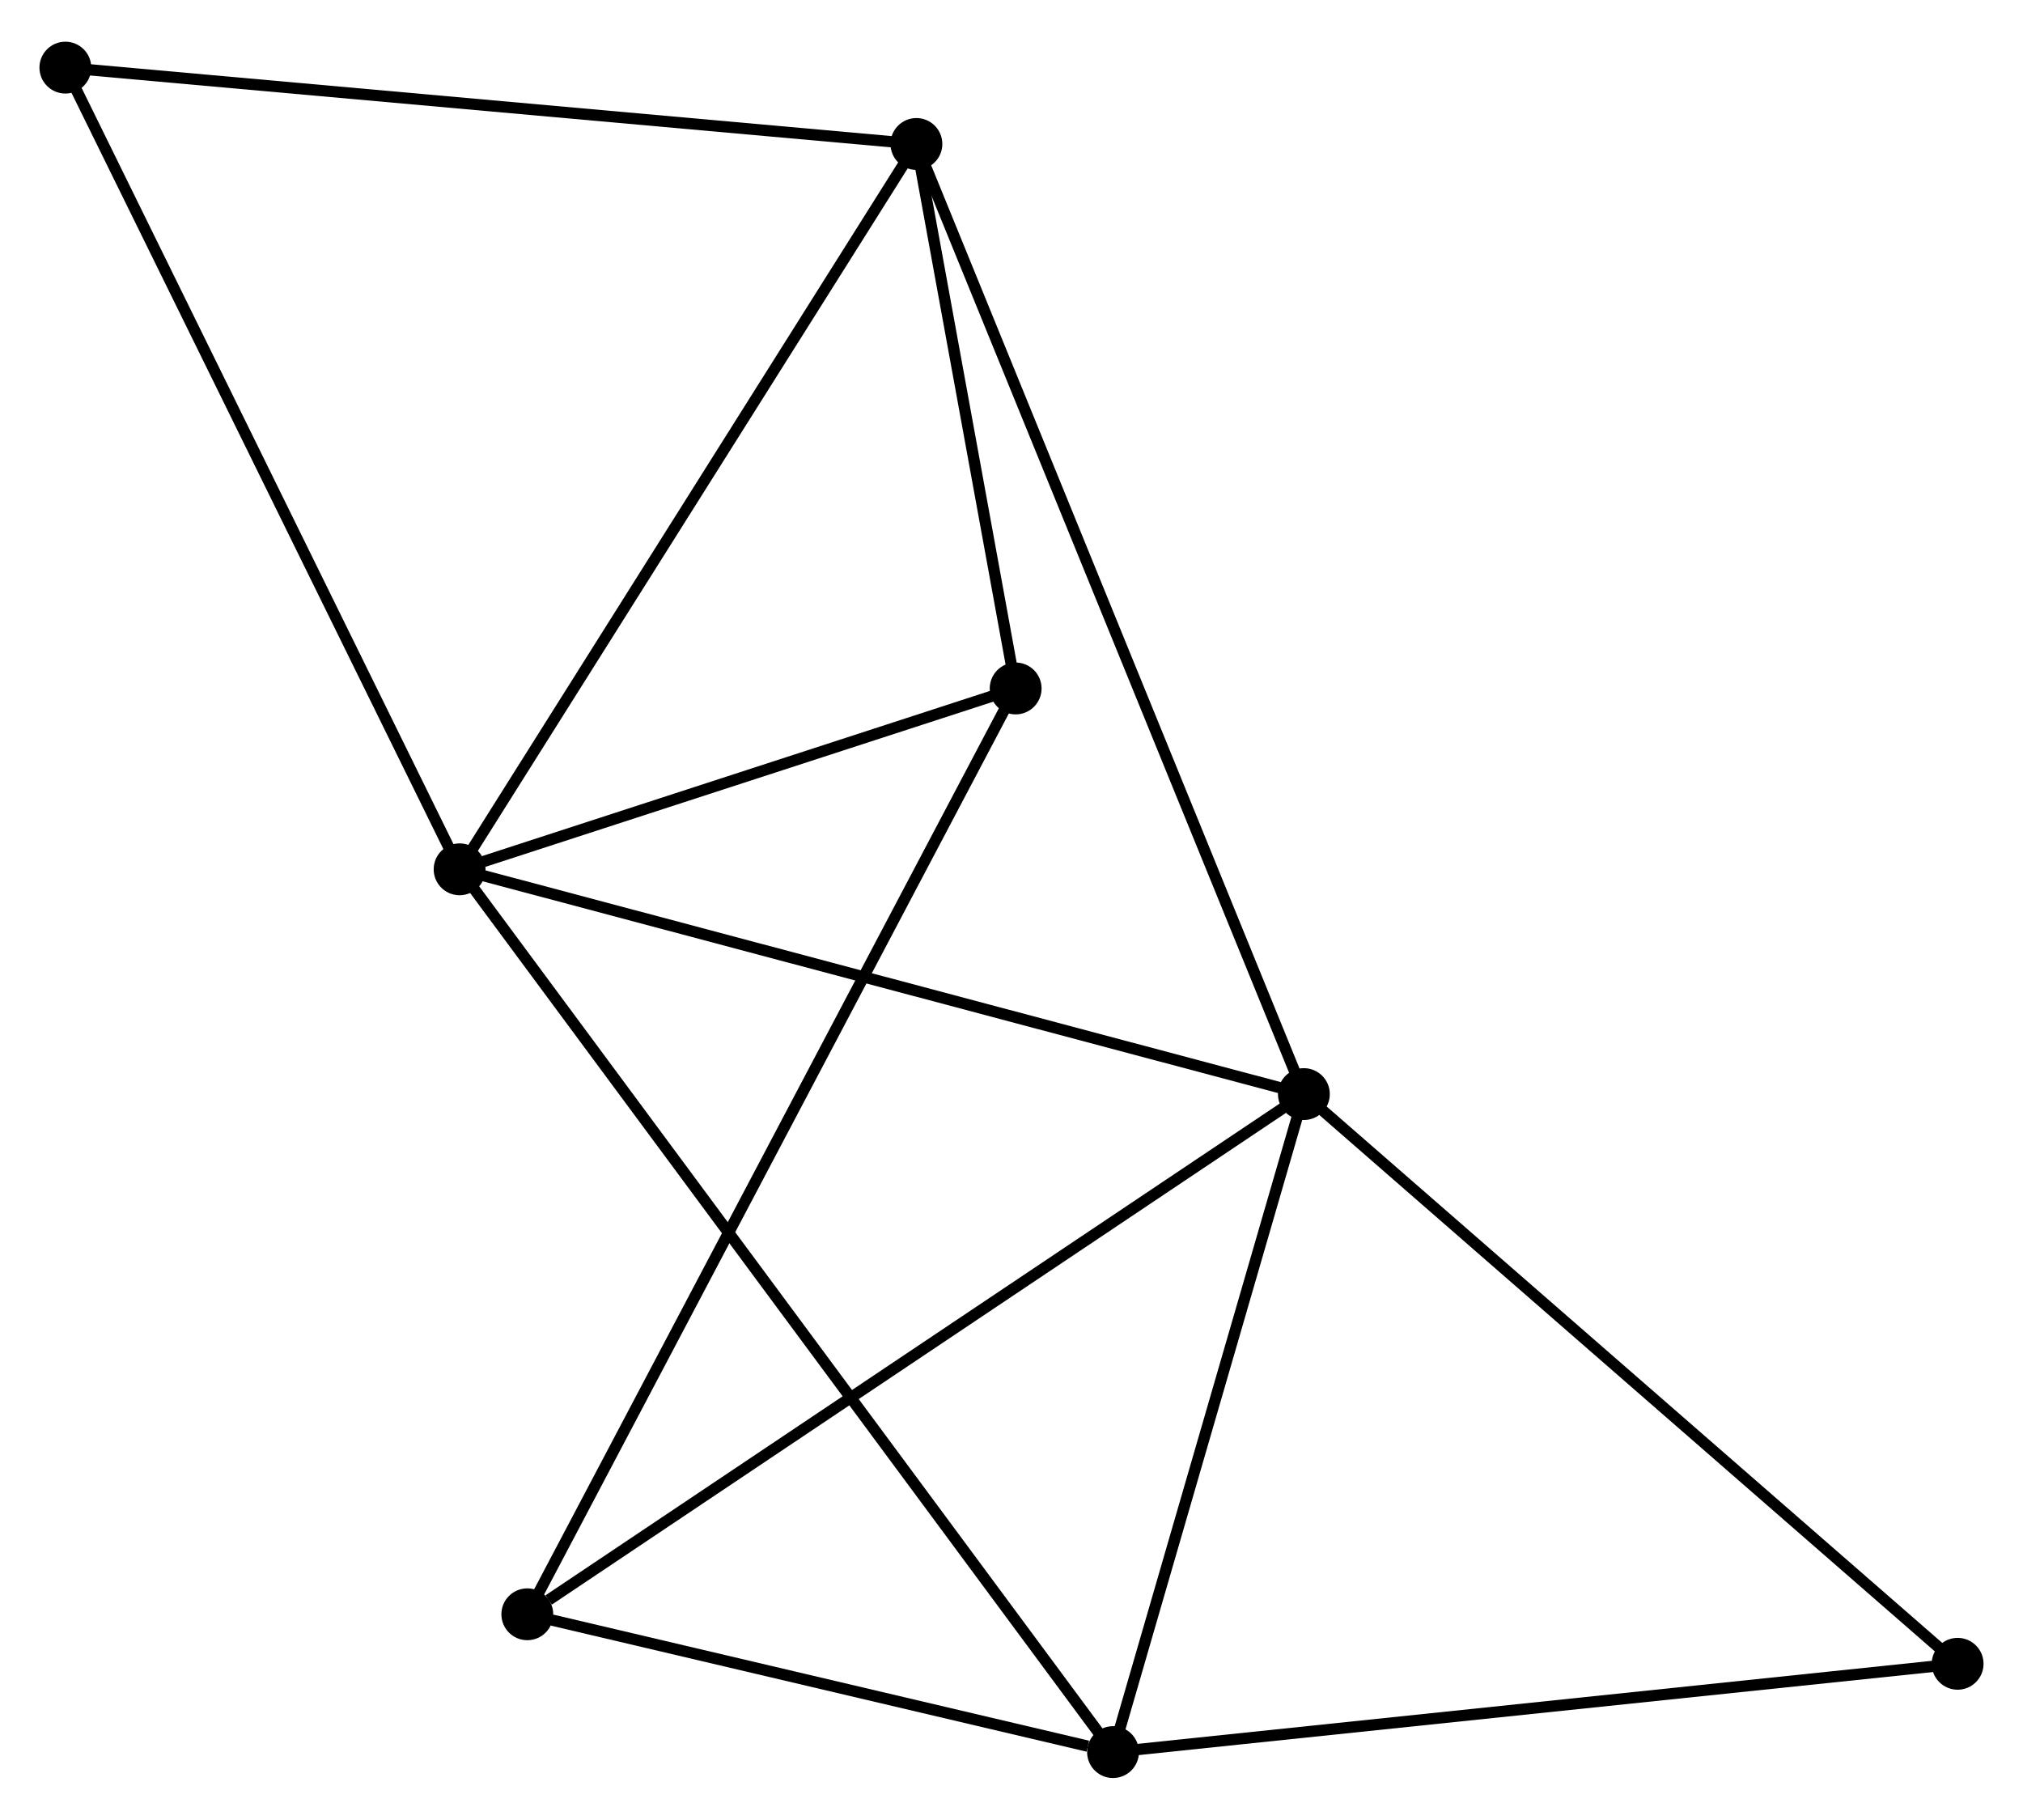 <?xml version="1.0" encoding="UTF-8" standalone="no"?>
<!DOCTYPE svg PUBLIC "-//W3C//DTD SVG 1.1//EN"
 "http://www.w3.org/Graphics/SVG/1.1/DTD/svg11.dtd">
<!-- Generated by graphviz version 2.36.0 (20140111.2315)
 -->
<!-- Title: %3 Pages: 1 -->
<svg width="179pt" height="161pt"
 viewBox="0.00 0.00 179.50 161.05" xmlns="http://www.w3.org/2000/svg" xmlns:xlink="http://www.w3.org/1999/xlink">
<g id="graph0" class="graph" transform="scale(1 1) rotate(0) translate(4 157.054)">
<title>%3</title>
<!-- 0 -->
<g id="node1" class="node"><title>0</title>
<ellipse fill="black" stroke="black" cx="36.78" cy="-80.124" rx="1.8" ry="1.8"/>
</g>
<!-- 1 -->
<g id="node2" class="node"><title>1</title>
<ellipse fill="black" stroke="black" cx="111.693" cy="-60.181" rx="1.8" ry="1.8"/>
</g>
<!-- 0&#45;&#45;1 -->
<g id="edge1" class="edge"><title>0&#45;&#45;1</title>
<path fill="none" stroke="black" d="M38.632,-79.631C48.996,-76.872 99.711,-63.37 109.906,-60.656"/>
</g>
<!-- 2 -->
<g id="node3" class="node"><title>2</title>
<ellipse fill="black" stroke="black" cx="94.758" cy="-1.8" rx="1.8" ry="1.8"/>
</g>
<!-- 0&#45;&#45;2 -->
<g id="edge2" class="edge"><title>0&#45;&#45;2</title>
<path fill="none" stroke="black" d="M37.991,-78.488C45.537,-68.295 86.028,-13.594 93.554,-3.427"/>
</g>
<!-- 3 -->
<g id="node4" class="node"><title>3</title>
<ellipse fill="black" stroke="black" cx="77.313" cy="-144.48" rx="1.8" ry="1.8"/>
</g>
<!-- 0&#45;&#45;3 -->
<g id="edge3" class="edge"><title>0&#45;&#45;3</title>
<path fill="none" stroke="black" d="M37.782,-81.715C43.341,-90.541 70.355,-133.432 76.197,-142.708"/>
</g>
<!-- 4 -->
<g id="node5" class="node"><title>4</title>
<ellipse fill="black" stroke="black" cx="86.119" cy="-96.17" rx="1.8" ry="1.8"/>
</g>
<!-- 0&#45;&#45;4 -->
<g id="edge4" class="edge"><title>0&#45;&#45;4</title>
<path fill="none" stroke="black" d="M38.9,-80.813C47.016,-83.453 76.055,-92.897 84.062,-95.501"/>
</g>
<!-- 6 -->
<g id="node6" class="node"><title>6</title>
<ellipse fill="black" stroke="black" cx="1.8" cy="-151.254" rx="1.8" ry="1.8"/>
</g>
<!-- 0&#45;&#45;6 -->
<g id="edge5" class="edge"><title>0&#45;&#45;6</title>
<path fill="none" stroke="black" d="M35.916,-81.882C31.076,-91.723 7.395,-139.877 2.634,-149.557"/>
</g>
<!-- 1&#45;&#45;2 -->
<g id="edge6" class="edge"><title>1&#45;&#45;2</title>
<path fill="none" stroke="black" d="M111.129,-58.238C108.558,-49.374 97.953,-12.812 95.341,-3.81"/>
</g>
<!-- 1&#45;&#45;3 -->
<g id="edge7" class="edge"><title>1&#45;&#45;3</title>
<path fill="none" stroke="black" d="M110.975,-61.941C106.501,-72.912 82.49,-131.786 78.027,-142.729"/>
</g>
<!-- 5 -->
<g id="node7" class="node"><title>5</title>
<ellipse fill="black" stroke="black" cx="42.788" cy="-14.028" rx="1.8" ry="1.8"/>
</g>
<!-- 1&#45;&#45;5 -->
<g id="edge8" class="edge"><title>1&#45;&#45;5</title>
<path fill="none" stroke="black" d="M109.99,-59.04C100.539,-52.71 54.617,-21.951 44.684,-15.298"/>
</g>
<!-- 7 -->
<g id="node8" class="node"><title>7</title>
<ellipse fill="black" stroke="black" cx="169.7" cy="-9.635" rx="1.8" ry="1.8"/>
</g>
<!-- 1&#45;&#45;7 -->
<g id="edge9" class="edge"><title>1&#45;&#45;7</title>
<path fill="none" stroke="black" d="M113.127,-58.931C121.082,-51.999 159.742,-18.313 168.103,-11.027"/>
</g>
<!-- 2&#45;&#45;5 -->
<g id="edge10" class="edge"><title>2&#45;&#45;5</title>
<path fill="none" stroke="black" d="M92.525,-2.325C83.977,-4.337 53.389,-11.534 44.955,-13.518"/>
</g>
<!-- 2&#45;&#45;7 -->
<g id="edge11" class="edge"><title>2&#45;&#45;7</title>
<path fill="none" stroke="black" d="M96.611,-1.994C106.889,-3.068 156.834,-8.29 167.637,-9.42"/>
</g>
<!-- 3&#45;&#45;4 -->
<g id="edge12" class="edge"><title>3&#45;&#45;4</title>
<path fill="none" stroke="black" d="M77.691,-142.404C79.14,-134.458 84.323,-106.024 85.752,-98.184"/>
</g>
<!-- 3&#45;&#45;6 -->
<g id="edge13" class="edge"><title>3&#45;&#45;6</title>
<path fill="none" stroke="black" d="M75.446,-144.647C64.999,-145.585 13.878,-150.171 3.601,-151.092"/>
</g>
<!-- 4&#45;&#45;5 -->
<g id="edge14" class="edge"><title>4&#45;&#45;5</title>
<path fill="none" stroke="black" d="M85.214,-94.454C79.575,-83.764 49.312,-26.396 43.688,-15.734"/>
</g>
</g>
</svg>
